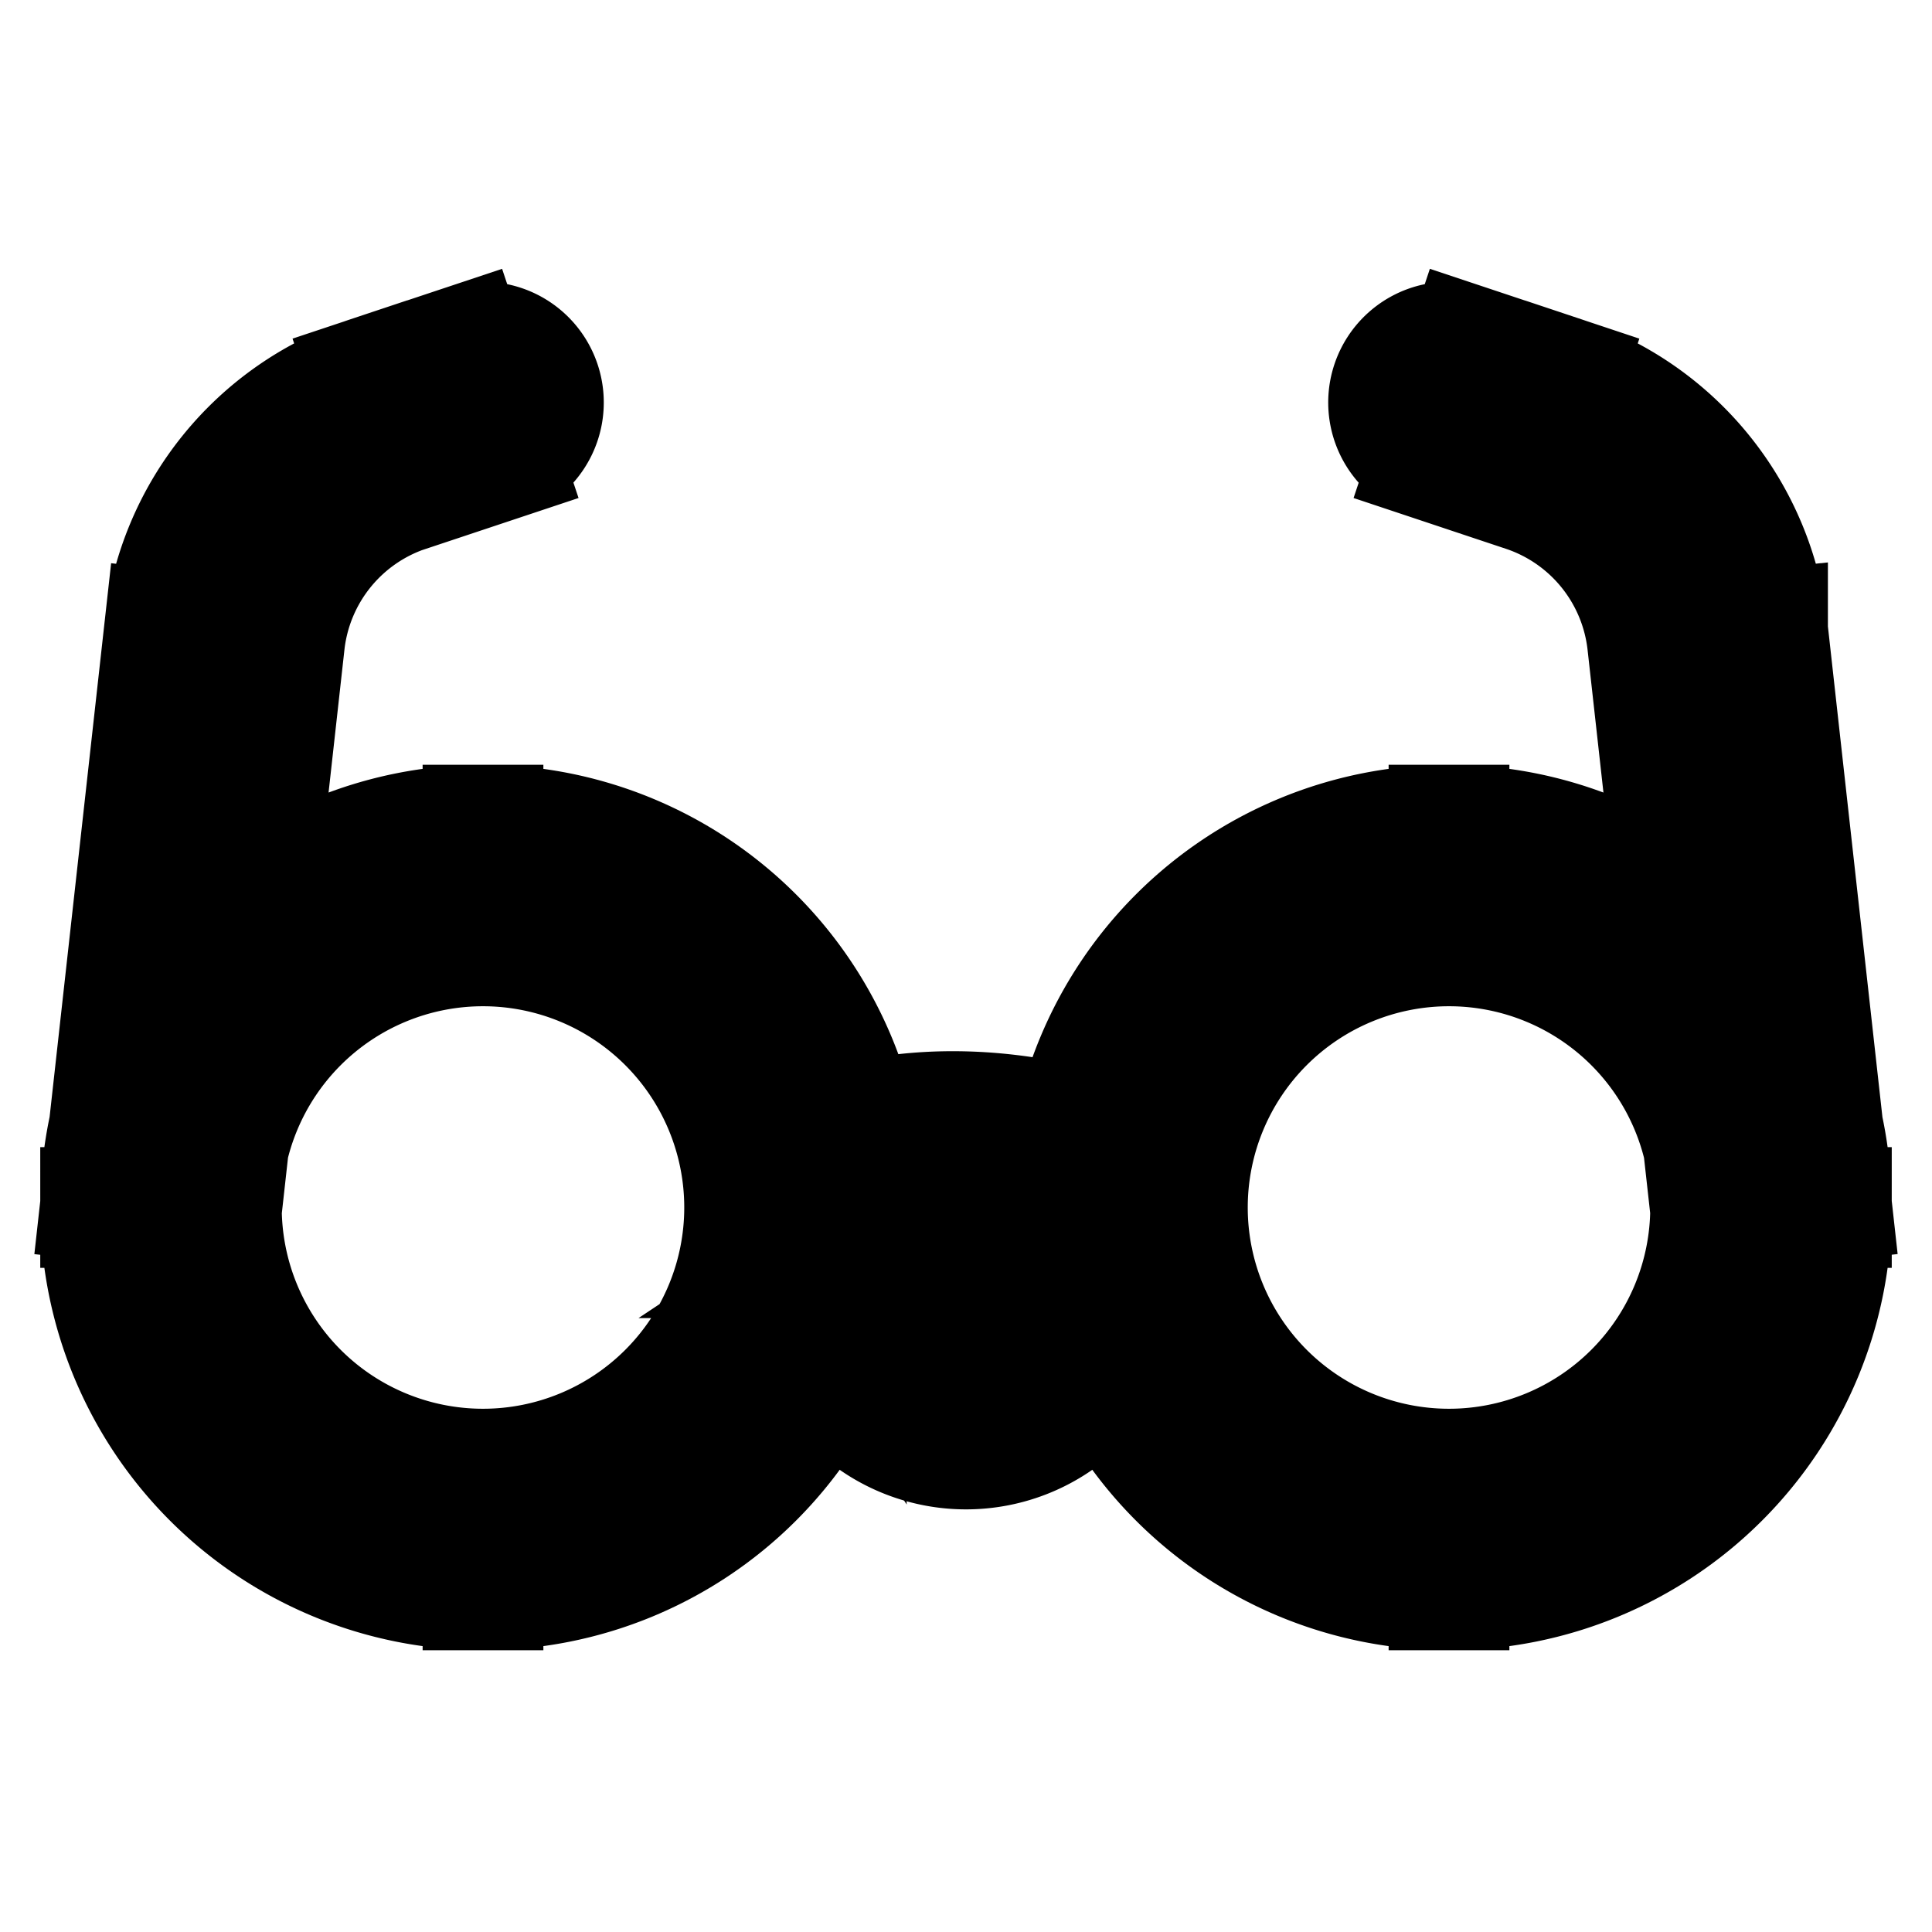 <svg xmlns="http://www.w3.org/2000/svg" fill="none" viewBox="0 0 24 24" stroke-width="1.5" stroke="currentColor" aria-hidden="true" data-slot="icon">
  <path fill="color(display-p3 .98 .561 .561)" d="M14 16a2 2 0 1 1-4 0 2 2 0 0 1 4 0Z"/>
  <path fill="#000" d="m2.788 7.908.745.083-.745-.083Zm2.033-2.515-.237-.712.237.712Zm1.416.319a.75.75 0 1 0-.474-1.424l.474 1.424Zm14.975 2.196-.745.083.745-.083Zm-2.033-2.515-.237.712.237-.712Zm-.942-1.105a.75.75 0 0 0-.474 1.424l.474-1.424Zm-7.821 11.336c.277-.184 1.514-.644 3.306.072l.556-1.392c-2.208-.884-3.97-.41-4.694.072l.832 1.248ZM9.25 15A3.25 3.25 0 0 1 6 18.25v1.5A4.75 4.75 0 0 0 10.75 15h-1.5ZM6 18.25A3.25 3.25 0 0 1 2.75 15h-1.5A4.75 4.75 0 0 0 6 19.75v-1.5ZM2.75 15A3.25 3.25 0 0 1 6 11.75v-1.5A4.75 4.75 0 0 0 1.25 15h1.5ZM6 11.75A3.25 3.25 0 0 1 9.25 15h1.5A4.75 4.75 0 0 0 6 10.25v1.5ZM21.25 15A3.25 3.25 0 0 1 18 18.25v1.5A4.75 4.75 0 0 0 22.75 15h-1.5ZM18 18.25A3.25 3.25 0 0 1 14.75 15h-1.5A4.75 4.75 0 0 0 18 19.75v-1.5ZM14.75 15A3.25 3.25 0 0 1 18 11.75v-1.5A4.75 4.75 0 0 0 13.25 15h1.5ZM18 11.75A3.25 3.25 0 0 1 21.25 15h1.5A4.75 4.75 0 0 0 18 10.25v1.5ZM2.745 15.083l.788-7.092-1.49-.166-.788 7.092 1.49.166Zm2.313-8.978 1.18-.393-.475-1.424-1.18.393.475 1.424ZM3.533 7.99a2.25 2.25 0 0 1 1.525-1.886L4.584 4.68a3.75 3.75 0 0 0-2.541 3.144l1.49.166Zm19.212 6.926-.788-7.092-1.49.166.788 7.092 1.49-.166ZM19.416 4.681l-1.179-.393-.474 1.424 1.179.393.474-1.424Zm2.541 3.144a3.75 3.75 0 0 0-2.54-3.144l-.475 1.424a2.25 2.25 0 0 1 1.525 1.886l1.49-.166Zm-11.541 8.24c.277-.184 1.514-.643 3.306.073l.556-1.393c-2.208-.883-3.97-.41-4.694.073l.832 1.248Z"/>
</svg>
